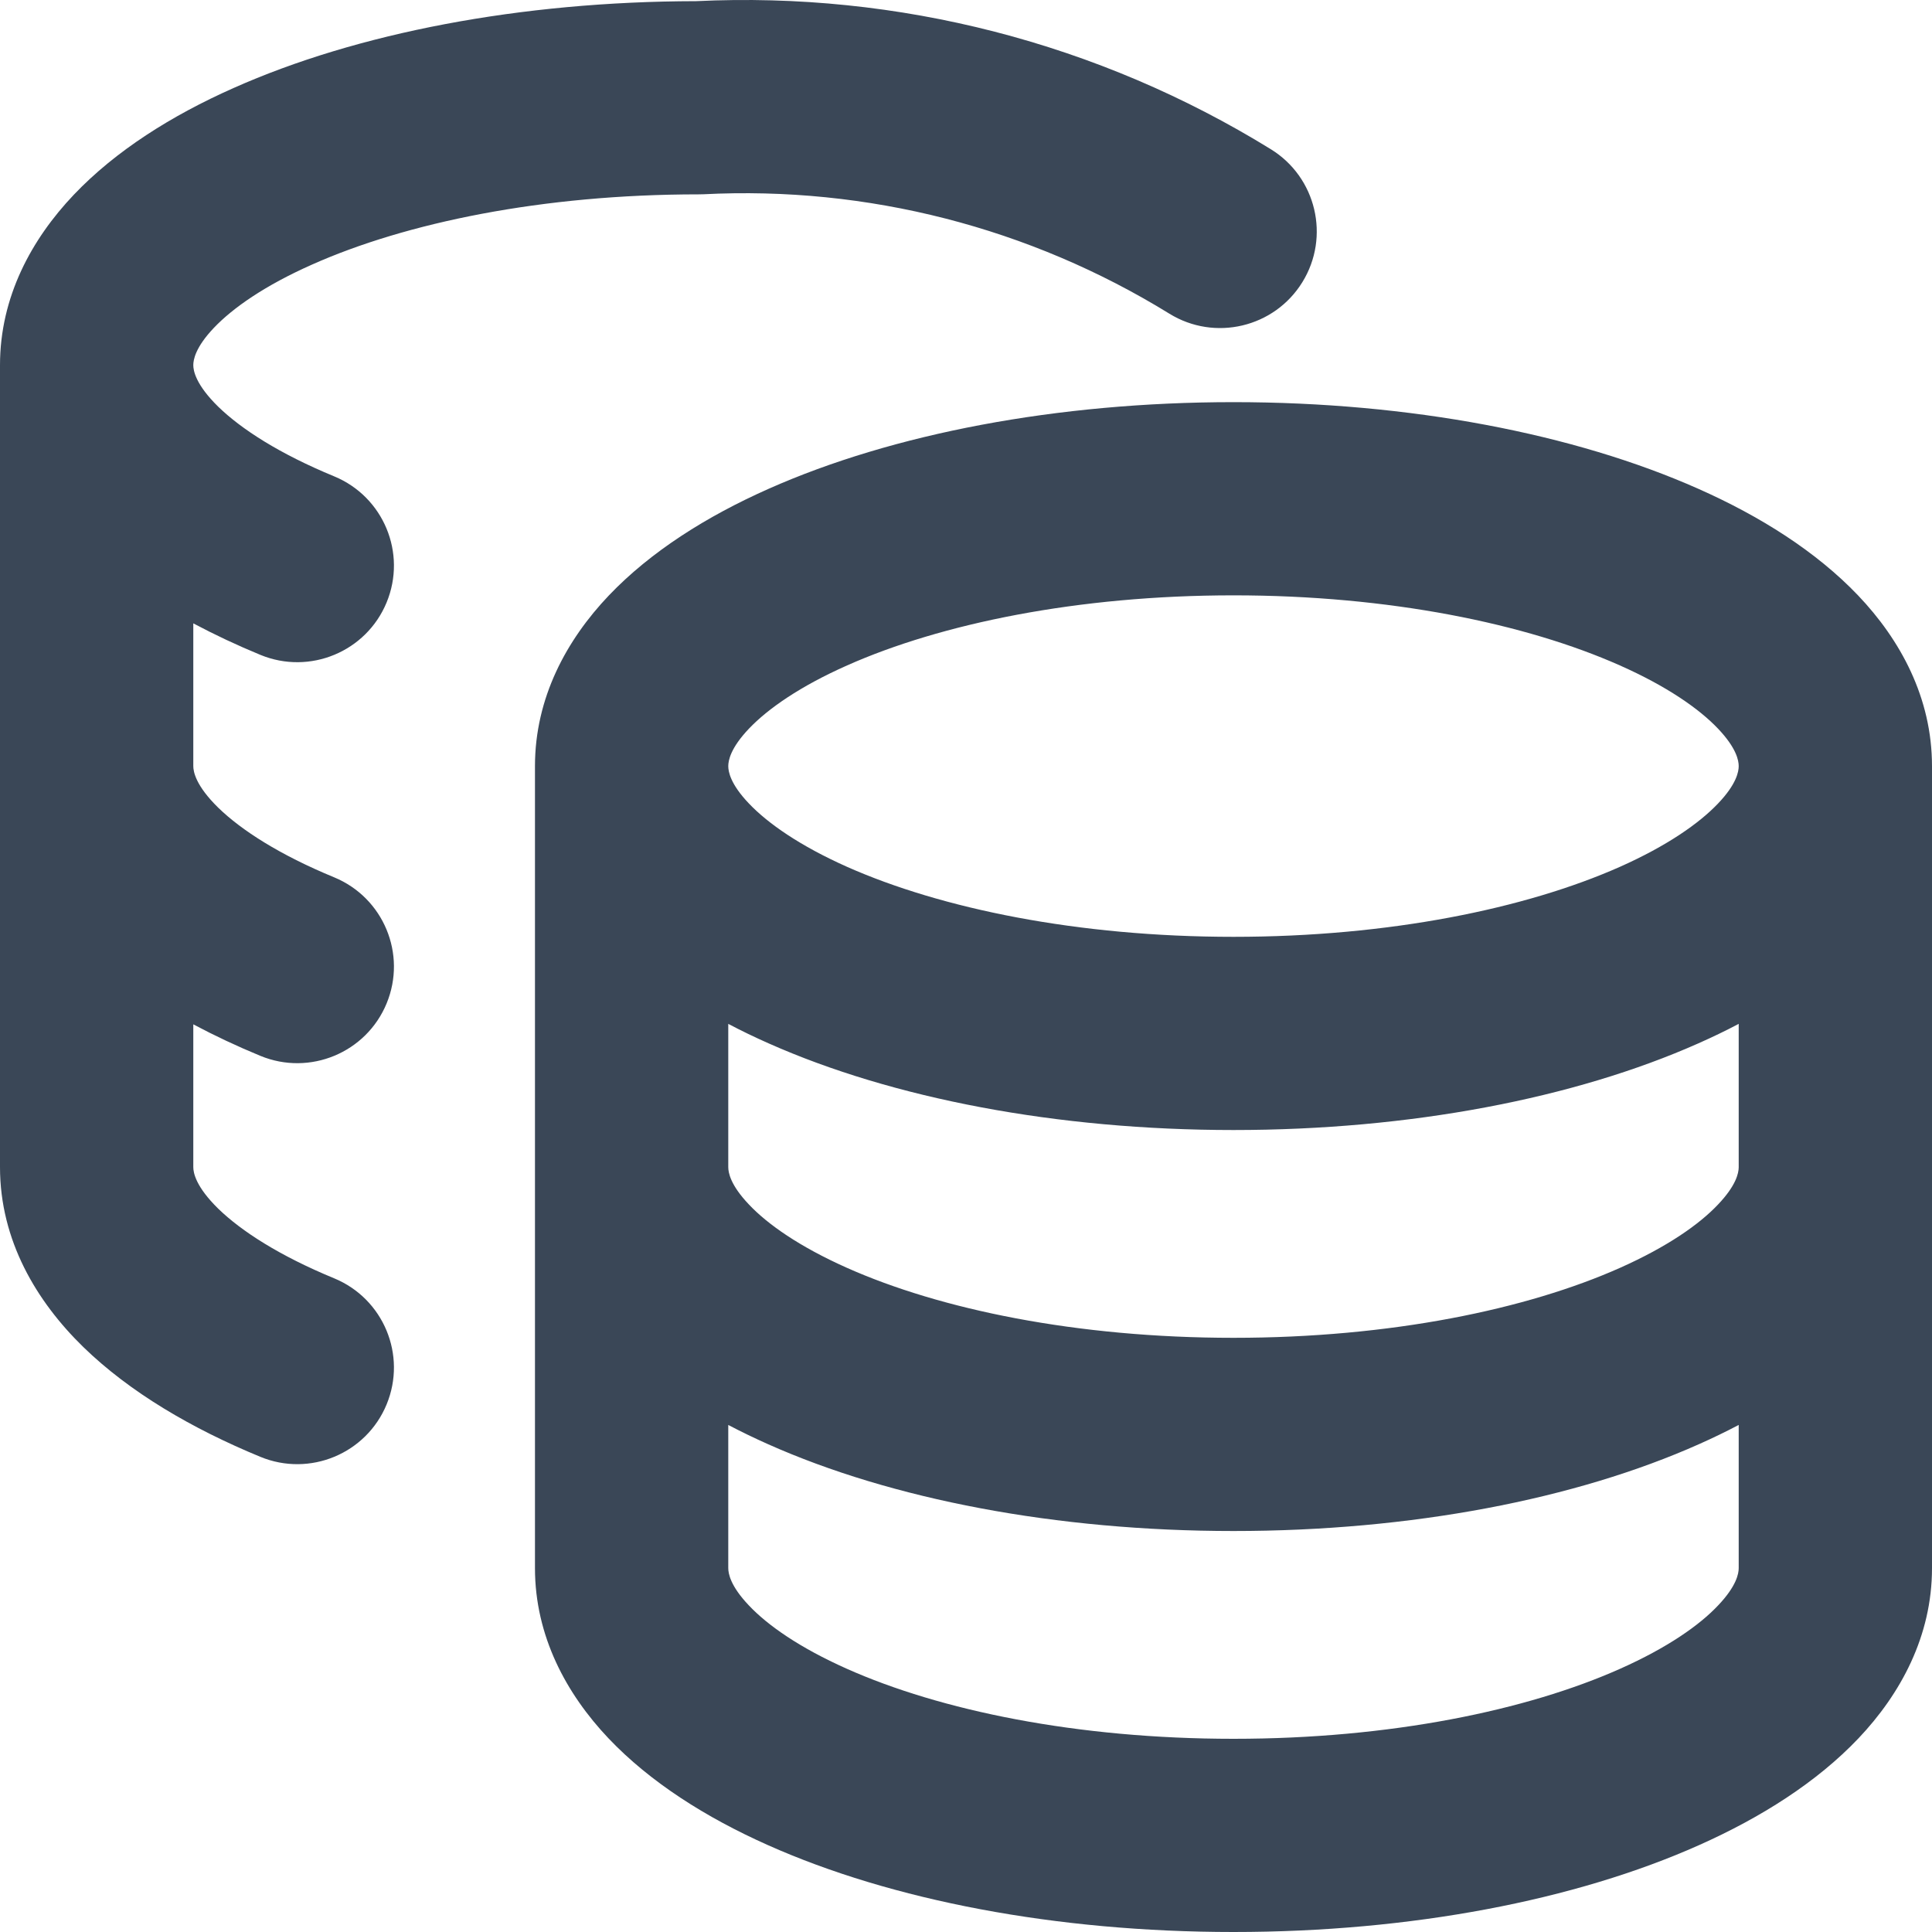 <svg width="20" height="20" viewBox="0 0 20 20" fill="none" xmlns="http://www.w3.org/2000/svg">
<path fill-rule="evenodd" clip-rule="evenodd" d="M7.206 0.012C9.298 -0.089 11.373 0.445 13.156 1.545C13.626 1.835 13.772 2.451 13.482 2.921C13.192 3.391 12.575 3.537 12.105 3.247C10.66 2.356 8.978 1.924 7.282 2.011C7.265 2.012 7.248 2.012 7.231 2.012C5.614 2.012 4.201 2.306 3.23 2.739C2.743 2.955 2.411 3.187 2.214 3.394C2.022 3.596 2.001 3.725 2.001 3.78C2.001 3.836 2.025 3.981 2.26 4.211C2.499 4.443 2.894 4.698 3.459 4.931C3.97 5.142 4.213 5.726 4.002 6.237C3.791 6.747 3.206 6.99 2.695 6.779C2.455 6.68 2.223 6.571 2.001 6.453V7.93C2.001 7.987 2.025 8.132 2.26 8.362C2.499 8.594 2.894 8.849 3.459 9.082C3.97 9.293 4.213 9.877 4.002 10.388C3.791 10.898 3.206 11.141 2.695 10.93C2.455 10.831 2.223 10.722 2.001 10.604V12.082C2.001 12.138 2.025 12.283 2.26 12.513C2.499 12.745 2.894 13 3.459 13.233C3.97 13.444 4.213 14.028 4.002 14.539C3.791 15.049 3.206 15.292 2.695 15.081C1.987 14.789 1.344 14.413 0.862 13.944C0.378 13.472 0 12.842 0 12.082V3.78C0 3.073 0.327 2.476 0.764 2.016C1.197 1.561 1.776 1.196 2.416 0.912C3.692 0.343 5.385 0.015 7.206 0.012ZM7.753 7.543C7.561 7.745 7.539 7.874 7.539 7.931C7.539 7.987 7.561 8.117 7.753 8.318C7.95 8.525 8.283 8.757 8.77 8.974C9.742 9.405 11.155 9.698 12.769 9.698C14.383 9.698 15.796 9.405 16.768 8.974C17.255 8.757 17.588 8.525 17.785 8.318C17.977 8.117 17.999 7.987 17.999 7.931C17.999 7.874 17.977 7.745 17.785 7.543C17.588 7.336 17.255 7.104 16.768 6.888C15.796 6.456 14.383 6.163 12.769 6.163C11.155 6.163 9.742 6.456 8.77 6.888C8.283 7.104 7.95 7.336 7.753 7.543ZM20 7.931C20 7.223 19.673 6.624 19.235 6.164C18.801 5.709 18.221 5.344 17.581 5.06C16.298 4.49 14.596 4.163 12.769 4.163C10.942 4.163 9.24 4.49 7.957 5.06C7.317 5.344 6.737 5.709 6.303 6.164C5.865 6.624 5.538 7.223 5.538 7.931L5.538 16.233C5.538 16.937 5.863 17.535 6.299 17.995C6.731 18.45 7.309 18.815 7.948 19.1C9.229 19.672 10.932 20 12.769 20C14.606 20 16.309 19.672 17.59 19.1C18.229 18.815 18.807 18.45 19.239 17.995C19.675 17.535 20 16.937 20 16.233L20 12.094C20 12.09 20 12.086 20 12.082C20 12.079 20 12.076 20 12.073L20 7.931ZM17.999 10.599C17.863 10.671 17.723 10.738 17.581 10.801C16.298 11.371 14.596 11.698 12.769 11.698C10.942 11.698 9.24 11.371 7.957 10.801C7.815 10.738 7.675 10.671 7.539 10.599L7.539 12.073C7.539 12.076 7.539 12.079 7.539 12.082C7.539 12.138 7.561 12.267 7.752 12.468C7.947 12.675 8.278 12.906 8.764 13.123C9.732 13.555 11.145 13.849 12.769 13.849C14.393 13.849 15.806 13.555 16.774 13.123C17.26 12.906 17.591 12.675 17.786 12.468C17.973 12.271 17.998 12.144 17.999 12.085L17.999 10.599ZM17.999 14.751C17.866 14.821 17.729 14.887 17.59 14.949C16.309 15.521 14.606 15.849 12.769 15.849C10.932 15.849 9.229 15.521 7.948 14.949C7.809 14.887 7.672 14.821 7.539 14.751L7.539 16.233C7.539 16.289 7.561 16.418 7.752 16.619C7.947 16.826 8.278 17.057 8.764 17.274C9.732 17.706 11.145 18 12.769 18C14.393 18 15.806 17.706 16.774 17.274C17.26 17.057 17.591 16.826 17.786 16.619C17.977 16.418 17.999 16.289 17.999 16.233L17.999 14.751Z" fill="#3A4757"/>
</svg>